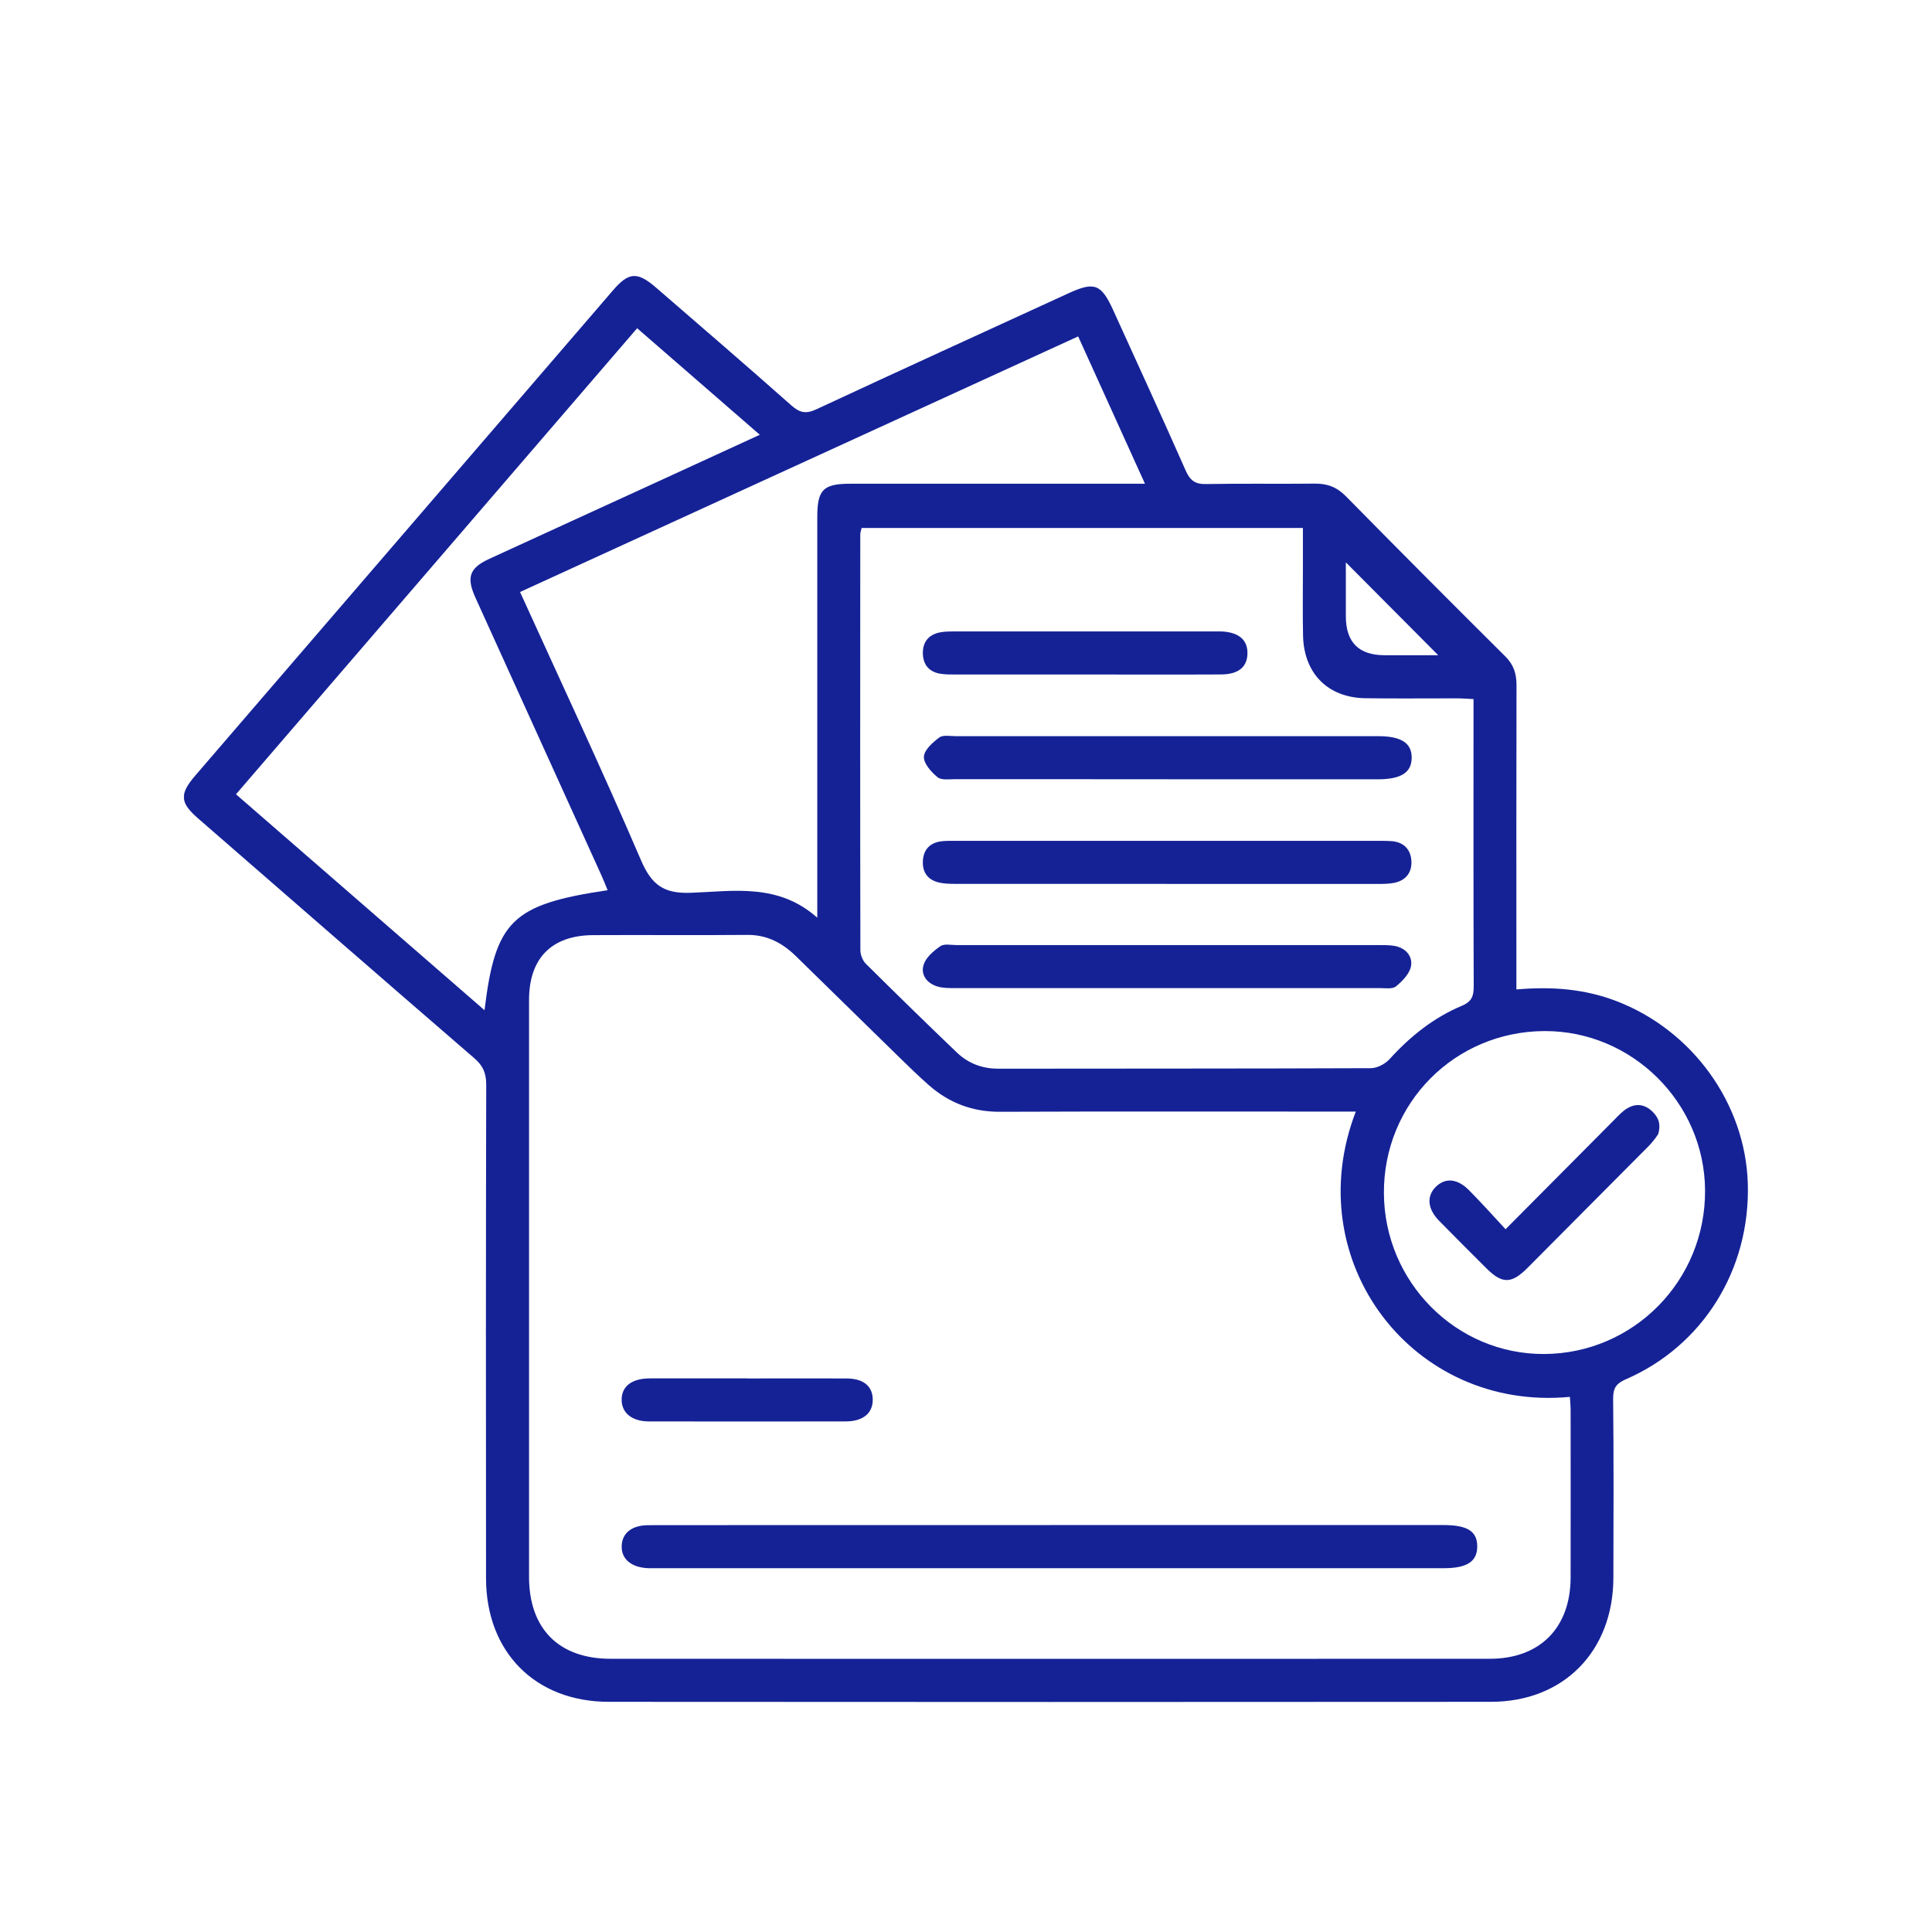 <svg width="84" height="84" viewBox="0 0 84 84" fill="none" xmlns="http://www.w3.org/2000/svg">
<g clip-path="url(#clip0_7_73)">
<path d="M65.927 43.02C67.478 42.884 68.894 42.998 70.267 43.521C73.584 44.789 75.894 47.983 75.992 51.473C76.098 55.198 74.043 58.512 70.689 59.969C70.285 60.145 70.134 60.34 70.136 60.799C70.163 63.401 70.155 66.002 70.147 68.602C70.139 71.788 67.991 73.989 64.828 73.992C52.038 74.002 39.252 74.002 26.462 73.992C23.273 73.989 21.137 71.828 21.132 68.628C21.124 61.469 21.124 54.31 21.14 47.153C21.14 46.662 21.002 46.339 20.63 46.016C16.62 42.553 12.626 39.073 8.627 35.596C7.819 34.895 7.79 34.534 8.499 33.71C14.552 26.678 20.601 19.65 26.651 12.624C27.341 11.821 27.713 11.802 28.536 12.515C30.496 14.212 32.464 15.903 34.405 17.625C34.772 17.95 35.042 18.006 35.496 17.795C39.143 16.096 42.805 14.428 46.462 12.749C47.585 12.235 47.882 12.347 48.4 13.486C49.454 15.807 50.522 18.126 51.552 20.459C51.741 20.888 51.961 21.056 52.437 21.046C54.006 21.016 55.578 21.046 57.15 21.027C57.695 21.019 58.117 21.171 58.51 21.569C60.812 23.909 63.128 26.233 65.457 28.549C65.821 28.912 65.935 29.304 65.935 29.8C65.925 33.913 65.93 38.027 65.93 42.139C65.93 42.401 65.93 42.665 65.93 43.02H65.927ZM58.946 48.33H58.213C53.3 48.33 48.389 48.319 43.477 48.338C42.284 48.343 41.267 47.956 40.386 47.182C39.937 46.788 39.506 46.368 39.079 45.95C37.586 44.493 36.099 43.033 34.609 41.576C34.017 40.997 33.348 40.639 32.485 40.648C30.252 40.669 28.015 40.645 25.782 40.658C23.979 40.669 23.002 41.667 23.002 43.479C22.999 51.839 22.999 60.196 23.002 68.556C23.002 70.814 24.295 72.118 26.539 72.121C39.283 72.126 52.028 72.126 64.772 72.121C66.955 72.121 68.283 70.774 68.288 68.585C68.293 66.163 68.288 63.74 68.288 61.317C68.288 61.122 68.267 60.927 68.256 60.733C61.434 61.383 56.441 54.849 58.946 48.333V48.33ZM37.462 22.953C37.435 23.076 37.403 23.159 37.403 23.242C37.401 29.267 37.395 35.292 37.408 41.317C37.408 41.515 37.507 41.763 37.642 41.899C38.949 43.196 40.266 44.482 41.596 45.755C42.093 46.23 42.693 46.465 43.402 46.465C48.801 46.457 54.2 46.465 59.599 46.443C59.878 46.443 60.226 46.259 60.419 46.046C61.312 45.061 62.329 44.247 63.548 43.735C63.981 43.553 64.074 43.324 64.074 42.894C64.06 38.958 64.066 35.023 64.066 31.089C64.066 30.873 64.066 30.657 64.066 30.395C63.782 30.382 63.566 30.363 63.351 30.363C62.023 30.361 60.696 30.377 59.368 30.358C57.735 30.337 56.688 29.28 56.654 27.631C56.635 26.676 56.648 25.718 56.648 24.763C56.648 24.17 56.648 23.578 56.648 22.956H37.464L37.462 22.953ZM46.873 14.628C38.763 18.342 30.7 22.035 22.611 25.739C24.399 29.675 26.199 33.51 27.869 37.4C28.334 38.481 28.86 38.86 30.042 38.817C31.885 38.75 33.831 38.387 35.534 39.9V38.958C35.534 33.467 35.534 27.978 35.534 22.486C35.534 21.291 35.789 21.032 36.973 21.032C40.956 21.032 44.937 21.032 48.921 21.032C49.173 21.032 49.423 21.032 49.781 21.032C48.783 18.831 47.843 16.757 46.876 14.625L46.873 14.628ZM26.419 38.708C26.324 38.475 26.239 38.254 26.141 38.041C24.319 34.022 22.494 30.006 20.673 25.99C20.266 25.093 20.413 24.693 21.278 24.296C23.687 23.188 26.101 22.086 28.509 20.982C29.989 20.304 31.465 19.623 33.035 18.903C31.221 17.326 29.476 15.81 27.702 14.271C21.863 21.053 16.07 27.783 10.26 34.534C13.88 37.678 17.446 40.776 21.066 43.922C21.538 40.028 22.271 39.321 26.419 38.705V38.708ZM67.151 44.829C63.248 44.845 60.154 47.964 60.17 51.871C60.186 55.745 63.317 58.889 67.138 58.87C71.034 58.851 74.162 55.665 74.133 51.745C74.107 47.935 70.952 44.813 67.149 44.829H67.151ZM58.515 24.45C58.515 25.221 58.515 26.009 58.515 26.796C58.515 27.924 59.078 28.488 60.204 28.488C60.998 28.488 61.792 28.488 62.531 28.488C61.179 27.129 59.864 25.809 58.515 24.45Z" fill="#152296"/>
<path d="M45.649 66.307C51.356 66.307 57.06 66.307 62.767 66.307C63.8 66.307 64.228 66.579 64.228 67.235C64.228 67.892 63.784 68.183 62.772 68.183C51.361 68.183 39.95 68.183 28.539 68.183C28.427 68.183 28.318 68.183 28.207 68.183C27.455 68.161 27.009 67.79 27.03 67.209C27.052 66.651 27.471 66.312 28.201 66.312C31.563 66.307 34.925 66.309 38.285 66.309C40.739 66.309 43.195 66.309 45.649 66.309V66.307Z" fill="#152296"/>
<path d="M32.49 59.933C33.927 59.933 35.364 59.927 36.8 59.933C37.536 59.935 37.934 60.261 37.945 60.837C37.956 61.438 37.533 61.798 36.771 61.801C33.919 61.806 31.07 61.806 28.217 61.801C27.468 61.801 27.02 61.424 27.028 60.843C27.036 60.266 27.477 59.933 28.247 59.93C29.662 59.925 31.075 59.93 32.49 59.93V59.933Z" fill="#152296"/>
<path d="M50.745 41.091C53.796 41.091 56.845 41.091 59.896 41.091C60.138 41.091 60.385 41.085 60.624 41.125C61.105 41.208 61.423 41.56 61.349 42.003C61.293 42.329 60.977 42.654 60.698 42.884C60.544 43.012 60.231 42.961 59.992 42.961C53.825 42.964 47.659 42.964 41.493 42.961C41.251 42.961 41.001 42.961 40.773 42.895C40.308 42.761 40.019 42.393 40.157 41.945C40.258 41.627 40.59 41.342 40.885 41.139C41.054 41.021 41.357 41.091 41.599 41.091C44.65 41.091 47.699 41.091 50.75 41.091H50.745Z" fill="#152296"/>
<path d="M50.753 33.88C47.68 33.88 44.608 33.88 41.535 33.877C41.272 33.877 40.932 33.931 40.763 33.792C40.489 33.568 40.157 33.197 40.17 32.901C40.184 32.607 40.55 32.279 40.837 32.066C40.999 31.943 41.307 32.007 41.549 32.007C47.67 32.007 53.794 32.007 59.915 32.007C60.924 32.007 61.383 32.306 61.378 32.949C61.373 33.589 60.913 33.883 59.902 33.883C56.85 33.883 53.802 33.883 50.75 33.883L50.753 33.88Z" fill="#152296"/>
<path d="M50.679 38.429C47.651 38.429 44.621 38.429 41.594 38.429C41.331 38.429 41.06 38.429 40.805 38.365C40.335 38.251 40.101 37.92 40.125 37.437C40.149 36.954 40.415 36.655 40.895 36.583C41.089 36.554 41.291 36.559 41.49 36.559C47.657 36.559 53.823 36.559 59.989 36.559C60.167 36.559 60.343 36.559 60.52 36.572C61.038 36.62 61.338 36.935 61.365 37.434C61.394 37.933 61.123 38.283 60.619 38.384C60.382 38.432 60.135 38.432 59.894 38.432C56.821 38.435 53.749 38.432 50.676 38.432L50.679 38.429Z" fill="#152296"/>
<path d="M47.189 29.326C45.309 29.326 43.431 29.326 41.551 29.326C41.331 29.326 41.108 29.329 40.89 29.294C40.412 29.217 40.144 28.921 40.125 28.435C40.107 27.917 40.372 27.592 40.874 27.493C41.089 27.451 41.315 27.456 41.533 27.453C45.29 27.453 49.048 27.453 52.806 27.453C52.893 27.453 52.984 27.453 53.071 27.453C53.847 27.477 54.251 27.811 54.237 28.419C54.224 29.003 53.842 29.321 53.09 29.324C51.122 29.334 49.154 29.326 47.187 29.326H47.189Z" fill="#152296"/>
<path d="M65.462 53.442C67.127 51.766 68.668 50.213 70.213 48.66C70.383 48.489 70.553 48.3 70.76 48.183C71.169 47.945 71.557 48.028 71.878 48.364C72.136 48.631 72.205 48.9 72.101 49.295C71.987 49.493 71.783 49.728 71.658 49.853C69.91 51.611 68.163 53.37 66.413 55.126C65.717 55.825 65.314 55.828 64.629 55.147C63.938 54.461 63.25 53.77 62.568 53.076C62.071 52.567 62.018 52.02 62.411 51.617C62.82 51.198 63.351 51.227 63.864 51.742C64.392 52.273 64.891 52.834 65.46 53.445L65.462 53.442Z" fill="#152296"/>
</g>
<defs>
<clipPath id="clip0_7_73">
<rect width="68" height="62" fill="white" transform="translate(8 12)"/>
</clipPath>
</defs>
</svg>
